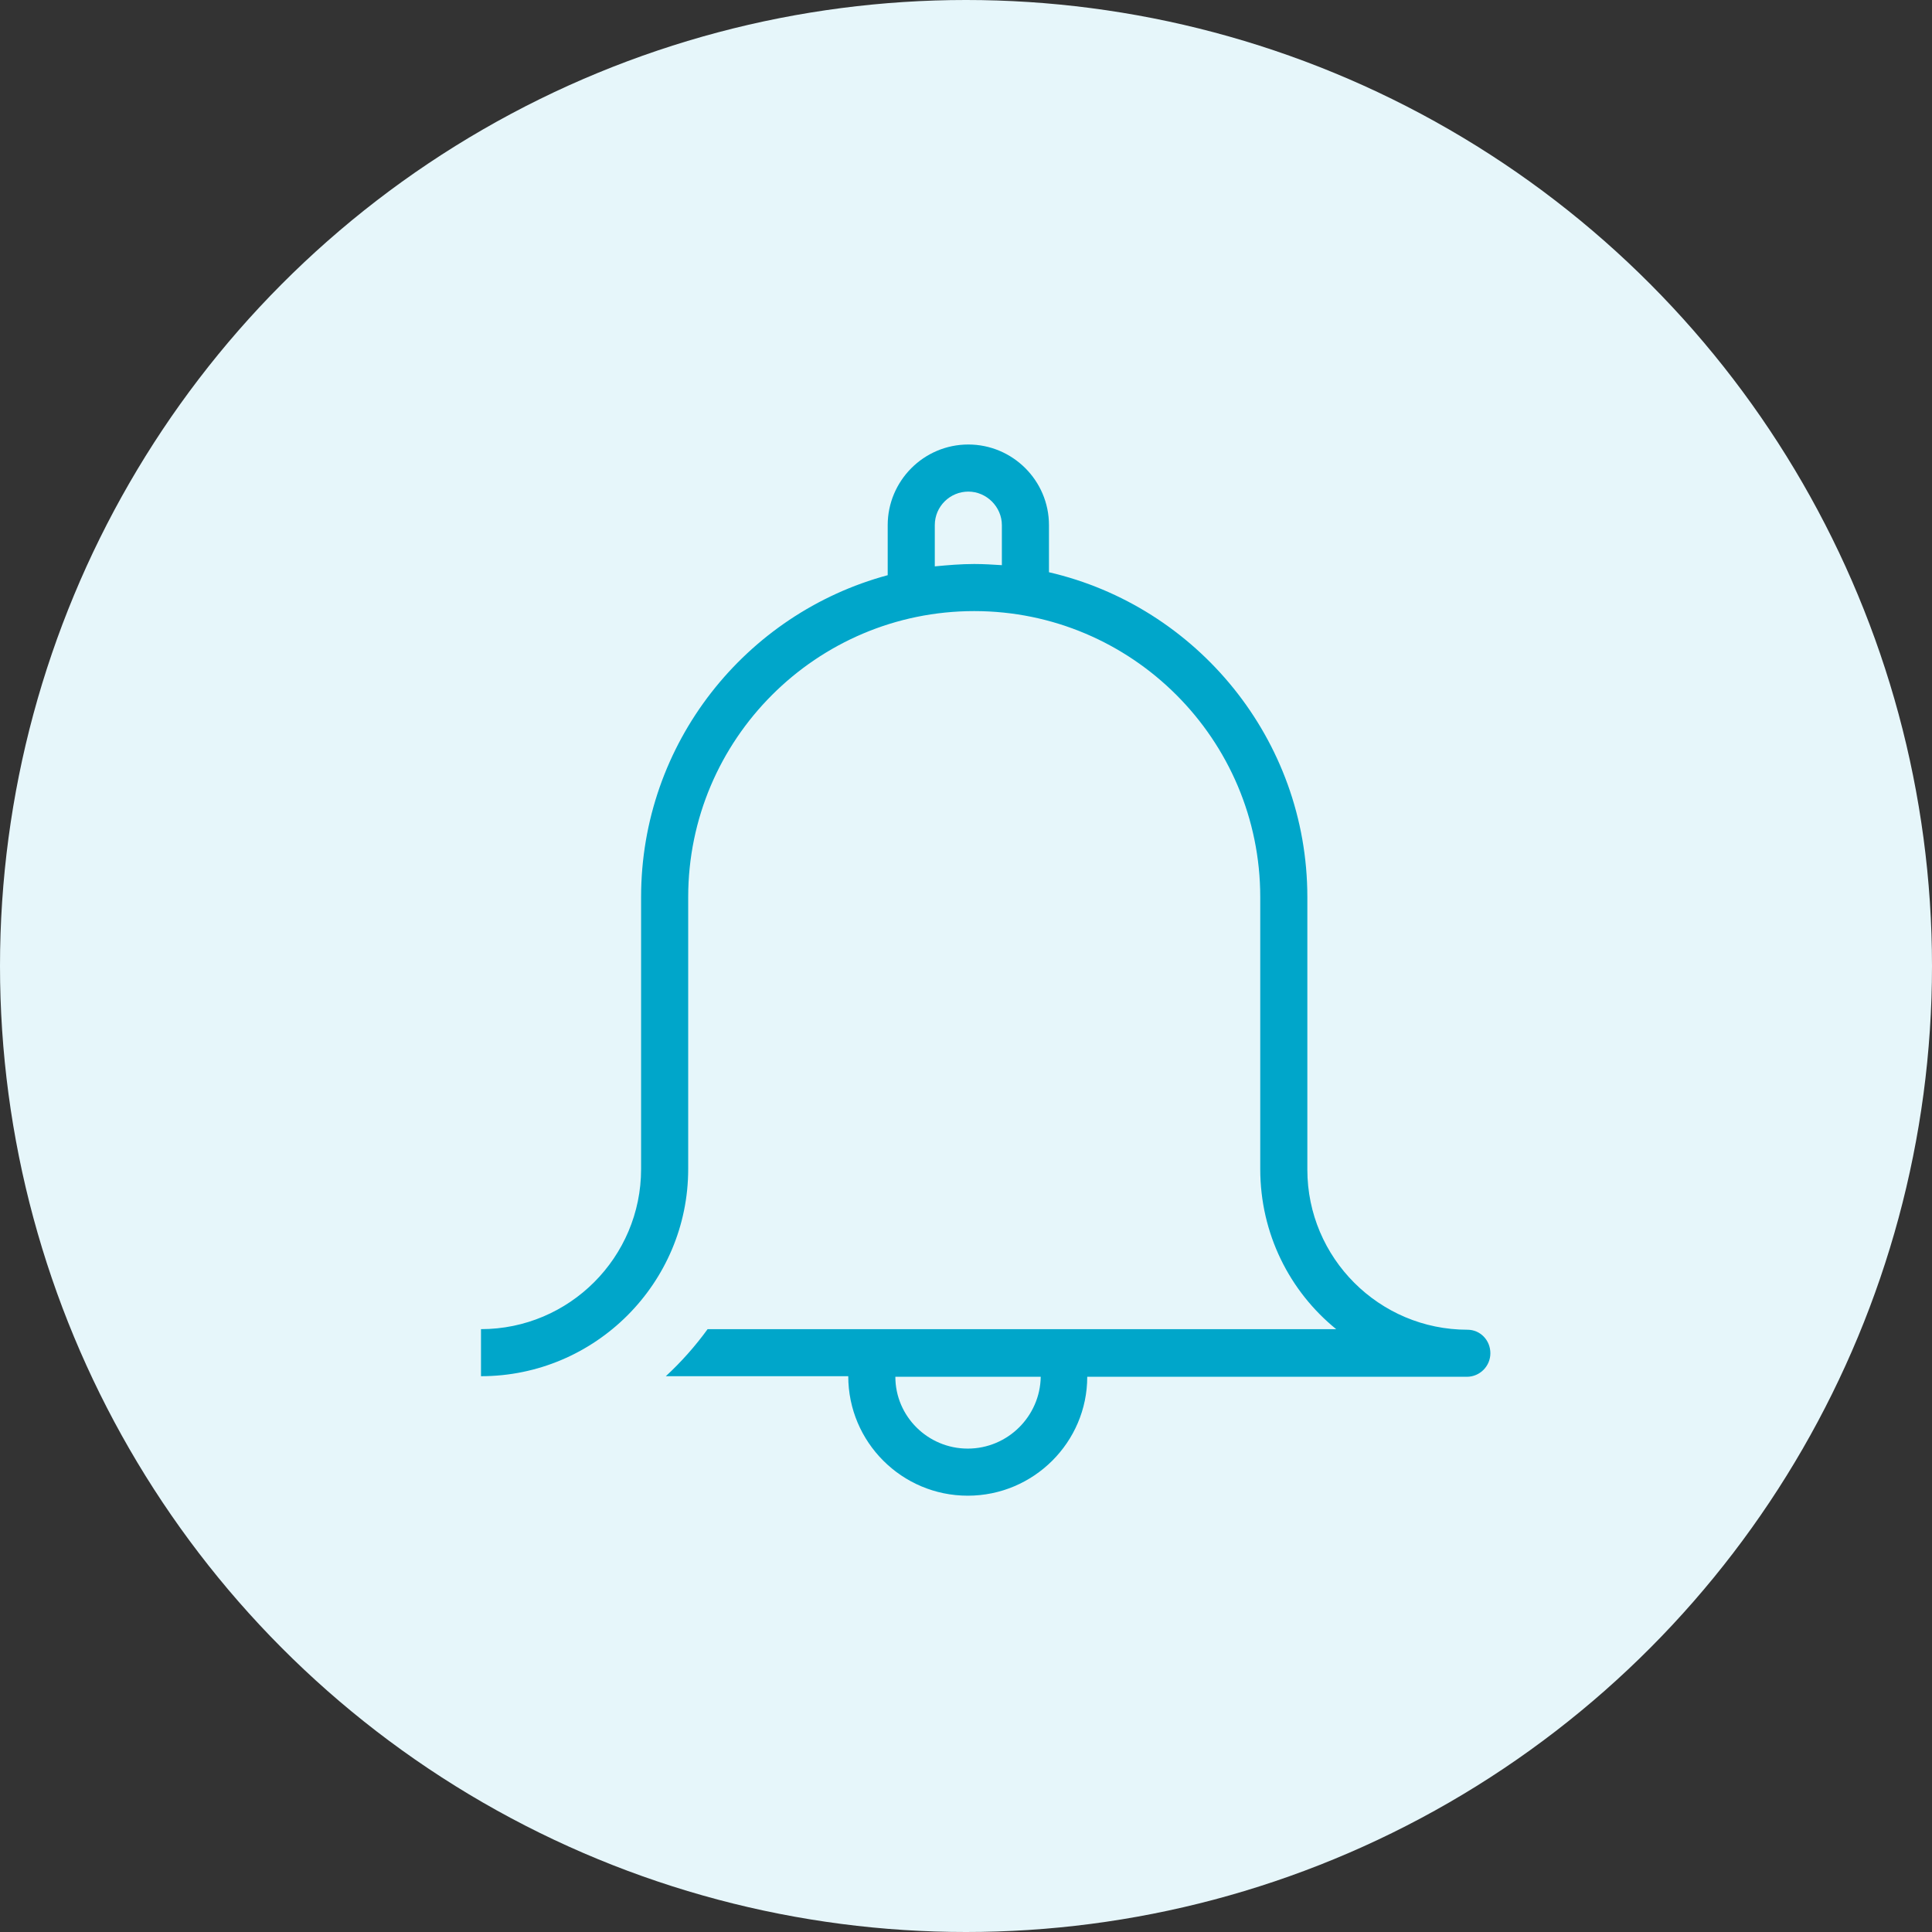 <svg width="53" height="53" viewBox="0 0 53 53" fill="none" xmlns="http://www.w3.org/2000/svg">
<rect x="0" y="0" width="53" height="53" fill="#333333" stroke="none"/>
<circle cx="26.5" cy="26.5" r="26.5" fill="#E6F6FA"/>
<g clip-path="url(#clip0_1656_28347)">
<path d="M40.256 36.478C37.834 36.478 35.864 34.508 35.864 32.086V24.61C35.864 20.283 32.829 16.634 28.776 15.698V14.406C28.776 13.179 27.775 12.194 26.564 12.194C25.337 12.194 24.352 13.195 24.352 14.406V15.779C20.461 16.828 17.587 20.38 17.587 24.61V32.07C17.587 34.492 15.617 36.462 13.195 36.462V37.753C16.328 37.753 18.879 35.202 18.879 32.07V24.61C18.879 20.283 22.398 16.764 26.726 16.764C31.053 16.764 34.572 20.283 34.572 24.61V32.07C34.572 33.846 35.38 35.428 36.655 36.462H19.412C19.072 36.93 18.685 37.366 18.265 37.753H23.27C23.27 39.562 24.74 41.031 26.548 41.031C28.356 41.031 29.826 39.562 29.826 37.769H40.24C40.595 37.769 40.885 37.479 40.885 37.123C40.885 36.768 40.611 36.478 40.256 36.478ZM27.484 15.504C27.226 15.488 26.984 15.472 26.726 15.472C26.354 15.472 25.999 15.504 25.644 15.537V14.406C25.644 13.89 26.064 13.486 26.564 13.486C27.065 13.486 27.484 13.906 27.484 14.406V15.504ZM26.548 39.739C25.45 39.739 24.562 38.851 24.562 37.769H28.55C28.534 38.851 27.646 39.739 26.548 39.739Z" fill="#00A6CA"/>
</g>
<defs>
<clipPath id="clip0_1656_28347">
<rect width="31" height="31" fill="white" transform="translate(11 10.999)"/>
</clipPath>
</defs>
</svg>
